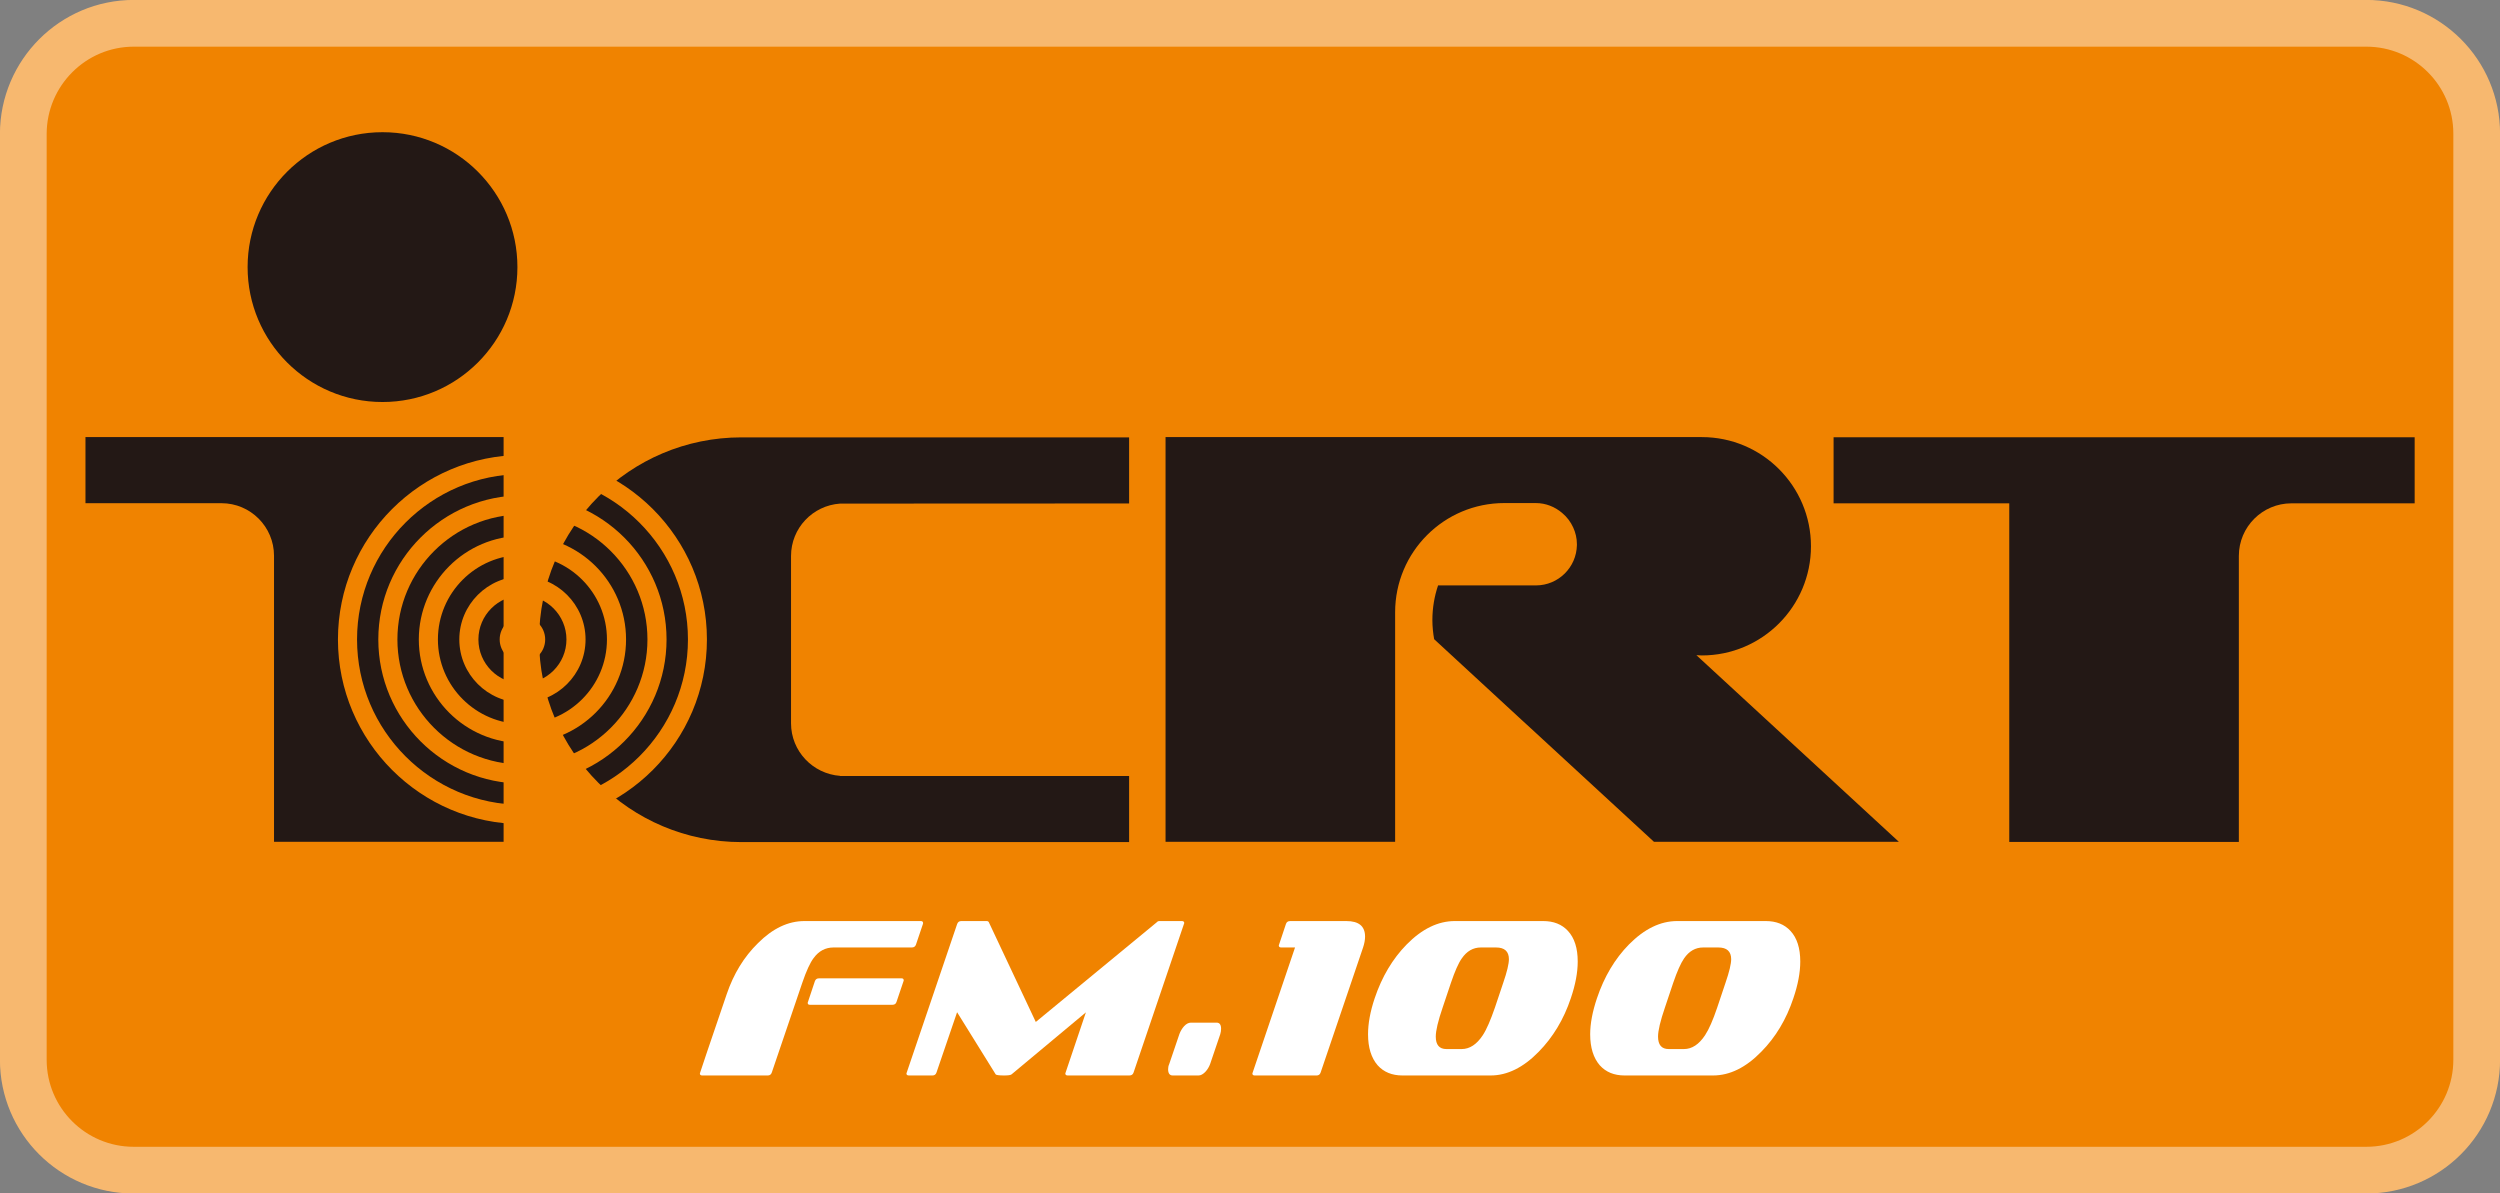 <?xml version="1.0" encoding="UTF-8"?><svg id="_圖層_1" xmlns="http://www.w3.org/2000/svg" viewBox="0 0 184.57 88.11"><rect x="0" y="0" width="184.57" height="88.11" fill="#808080" stroke="none"/><defs><style>.cls-1{fill:#fff;}.cls-2,.cls-3{fill:#f08300;}.cls-3{stroke:#f7b86f;stroke-width:3.45px;}.cls-4{fill:#231815;}</style></defs><path class="cls-3" d="M9.88,1.72H174.7c4.5,0,8.15,3.65,8.15,8.15V78.24c0,4.5-3.65,8.15-8.15,8.15H9.87c-4.5,0-8.15-3.65-8.15-8.15V9.88C1.73,5.38,5.38,1.72,9.88,1.72Z"/><g><path class="cls-4" d="M6.31,32.27v4.88h10.04c2.14,0,3.88,1.74,3.88,3.88v21.12h16.95v-29.88H6.31Z"/><g><path class="cls-4" d="M62.02,57.28h0c-2.02-.15-3.62-1.83-3.62-3.88v-12.35c0-2.06,1.6-3.73,3.62-3.87h0s21.34-.01,21.34-.01v-4.88h-28.62c-8.25,0-14.94,6.69-14.94,14.94s6.69,14.94,14.94,14.94h28.62v-4.88h-21.34Z"/><path class="cls-4" d="M125.22,48.37c.14,0,.28,.02,.42,.02,4.45,0,8.06-3.61,8.06-8.06s-3.61-8.06-8.06-8.06h-39.59v29.88h16.95v-16.95c0-4.45,3.61-8.06,8.06-8.06h2.32c.75,0,1.42,.28,1.95,.73,.35,.29,.63,.66,.82,1.08,.17,.37,.27,.79,.27,1.23,0,.02,0,.04,0,.06-.03,1.65-1.37,2.98-3.03,2.98h-7.22c-.27,.8-.42,1.66-.42,2.56,0,.48,.05,.95,.13,1.41l6.46,5.96,.71,.65,9.06,8.35h18.08l-14.96-13.79Z"/></g><path class="cls-4" d="M148.33,62.16h16.96v-21.12c0-2.14,1.74-3.88,3.88-3.88h9.1v-4.88h-42.9v4.88h12.97v25Z"/><path class="cls-4" d="M38.2,19.72c0,5.5-4.46,9.96-9.96,9.96s-9.96-4.46-9.96-9.96,4.46-9.96,9.96-9.96,9.96,4.46,9.96,9.96Z"/></g><g><path class="cls-2" d="M24.95,47.21c0,7.51,6.11,13.63,13.62,13.63s13.62-6.11,13.62-13.63-6.11-13.62-13.62-13.62-13.62,6.11-13.62,13.62Zm1.41,0c0-6.73,5.48-12.21,12.21-12.21s12.22,5.48,12.22,12.21-5.48,12.21-12.22,12.21-12.21-5.48-12.21-12.21Z"/><path class="cls-2" d="M27.93,47.21c0,5.87,4.77,10.64,10.64,10.64s10.64-4.77,10.64-10.64-4.77-10.64-10.64-10.64-10.64,4.77-10.64,10.64Zm1.41,0c0-5.09,4.14-9.23,9.23-9.23s9.23,4.14,9.23,9.23-4.14,9.23-9.23,9.23-9.23-4.14-9.23-9.23Z"/><path class="cls-2" d="M30.92,47.21c0,4.22,3.43,7.65,7.65,7.65s7.65-3.43,7.65-7.65-3.43-7.65-7.65-7.65-7.65,3.43-7.65,7.65Zm1.41,0c0-3.44,2.8-6.24,6.24-6.24s6.24,2.8,6.24,6.24-2.8,6.24-6.24,6.24-6.24-2.8-6.24-6.24Z"/><path class="cls-2" d="M33.91,47.21c0,2.57,2.09,4.66,4.66,4.66s4.66-2.09,4.66-4.66-2.09-4.66-4.66-4.66-4.66,2.09-4.66,4.66Zm1.41,0c0-1.79,1.46-3.25,3.25-3.25s3.25,1.46,3.25,3.25-1.46,3.25-3.25,3.25-3.25-1.46-3.25-3.25Z"/><path class="cls-2" d="M37.6,47.21c0,.53,.43,.97,.97,.97s.97-.44,.97-.97-.44-.97-.97-.97-.97,.44-.97,.97Z"/><path class="cls-2" d="M36.89,47.21c0,.92,.75,1.68,1.68,1.68s1.68-.75,1.68-1.68-.75-1.68-1.68-1.68-1.68,.75-1.68,1.68Zm1.41,0c0-.15,.12-.27,.27-.27s.27,.12,.27,.27-.12,.27-.27,.27-.27-.12-.27-.27Z"/></g><g><g><path class="cls-1" d="M56.68,79.4h-4.84c-.11,0-.17-.05-.17-.15,0-.03,.66-1.98,1.98-5.85,.51-1.5,1.27-2.75,2.31-3.77,1.09-1.09,2.23-1.63,3.43-1.63h8.59c.11,0,.17,.05,.17,.15,0,.02,0,.04-.01,.06l-.52,1.54c-.05,.13-.15,.2-.3,.2h-5.78c-.6,0-1.09,.26-1.47,.78-.26,.34-.54,.95-.84,1.83l-2.25,6.62c-.05,.15-.15,.22-.3,.22Zm9.22-5.22h-6.12c-.1,0-.15-.05-.15-.15,0-.02,.18-.55,.53-1.59,.05-.14,.15-.21,.29-.21h6.12c.1,0,.15,.05,.15,.16,0,.01-.18,.54-.53,1.57-.04,.14-.14,.22-.29,.22Z"/><path class="cls-1" d="M83.39,79.4h-4.56c-.12,0-.18-.05-.18-.15,0-.02,.51-1.53,1.52-4.51l-5.49,4.58c-.08,.06-.27,.08-.56,.08-.36,0-.57-.03-.61-.08l-2.85-4.59-1.52,4.45c-.05,.15-.15,.22-.3,.22h-1.74c-.12,0-.18-.05-.18-.15,0-.02,1.25-3.69,3.74-11.02,.05-.15,.15-.23,.31-.23h1.87c.08,0,.13,.03,.16,.08l3.47,7.37,8.92-7.35c.06-.07,.13-.1,.2-.1h1.66c.12,0,.18,.05,.18,.15,0,.02-1.25,3.7-3.74,11.03-.05,.15-.15,.22-.31,.22Z"/></g><g><path class="cls-1" d="M88.48,79.4h-1.9c-.23,0-.34-.16-.34-.46,0-.12,.02-.25,.08-.38l.75-2.21c.08-.22,.2-.42,.35-.59,.16-.17,.33-.26,.5-.26h1.9c.22,0,.33,.15,.33,.45,0,.13-.02,.27-.06,.4l-.75,2.21c-.08,.21-.19,.4-.34,.56-.18,.19-.35,.28-.51,.28Z"/><path class="cls-1" d="M97.2,79.4h-4.57c-.11,0-.17-.05-.17-.15,0-.02,1.05-3.12,3.15-9.3h-1.02c-.12,0-.18-.05-.18-.15,0-.01,.18-.54,.53-1.59,.05-.14,.15-.21,.31-.21h4.15c.92,0,1.38,.38,1.38,1.15,0,.24-.05,.51-.15,.81l-3.13,9.22c-.05,.15-.15,.22-.3,.22Z"/><path class="cls-1" d="M110.06,79.4h-6.52c-.77,0-1.38-.25-1.83-.75-.47-.54-.71-1.31-.71-2.29,0-.79,.16-1.68,.49-2.66,.53-1.58,1.32-2.91,2.36-3.97,1.13-1.15,2.32-1.73,3.56-1.73h6.52c.77,0,1.38,.24,1.83,.73,.48,.52,.72,1.27,.72,2.26,0,.81-.17,1.71-.51,2.71-.52,1.56-1.32,2.88-2.37,3.95-1.14,1.17-2.33,1.75-3.55,1.75Zm1.34-8.58c0-.58-.32-.87-.95-.87h-1.12c-.57,0-1.04,.27-1.41,.81-.25,.35-.51,.95-.8,1.8l-.61,1.82c-.34,.99-.51,1.71-.51,2.15,0,.61,.26,.92,.79,.92h1.12c.59,0,1.11-.34,1.56-1.02,.29-.44,.58-1.13,.9-2.05l.61-1.82c.28-.81,.42-1.4,.42-1.75Z"/><path class="cls-1" d="M126.46,79.4h-6.52c-.77,0-1.38-.25-1.83-.75-.47-.54-.71-1.31-.71-2.29,0-.79,.17-1.68,.5-2.66,.53-1.58,1.32-2.91,2.36-3.97,1.14-1.15,2.32-1.73,3.57-1.73h6.53c.77,0,1.38,.24,1.83,.73,.48,.52,.72,1.27,.72,2.26,0,.81-.17,1.71-.51,2.71-.52,1.56-1.31,2.88-2.37,3.95-1.14,1.17-2.33,1.75-3.56,1.75Zm1.35-8.58c0-.58-.32-.87-.95-.87h-1.12c-.57,0-1.04,.27-1.41,.81-.24,.35-.51,.95-.8,1.8l-.61,1.82c-.34,.99-.51,1.71-.51,2.15,0,.61,.26,.92,.79,.92h1.12c.59,0,1.11-.34,1.56-1.02,.29-.44,.59-1.13,.9-2.05l.61-1.82c.28-.81,.42-1.4,.42-1.75Z"/></g></g></svg>